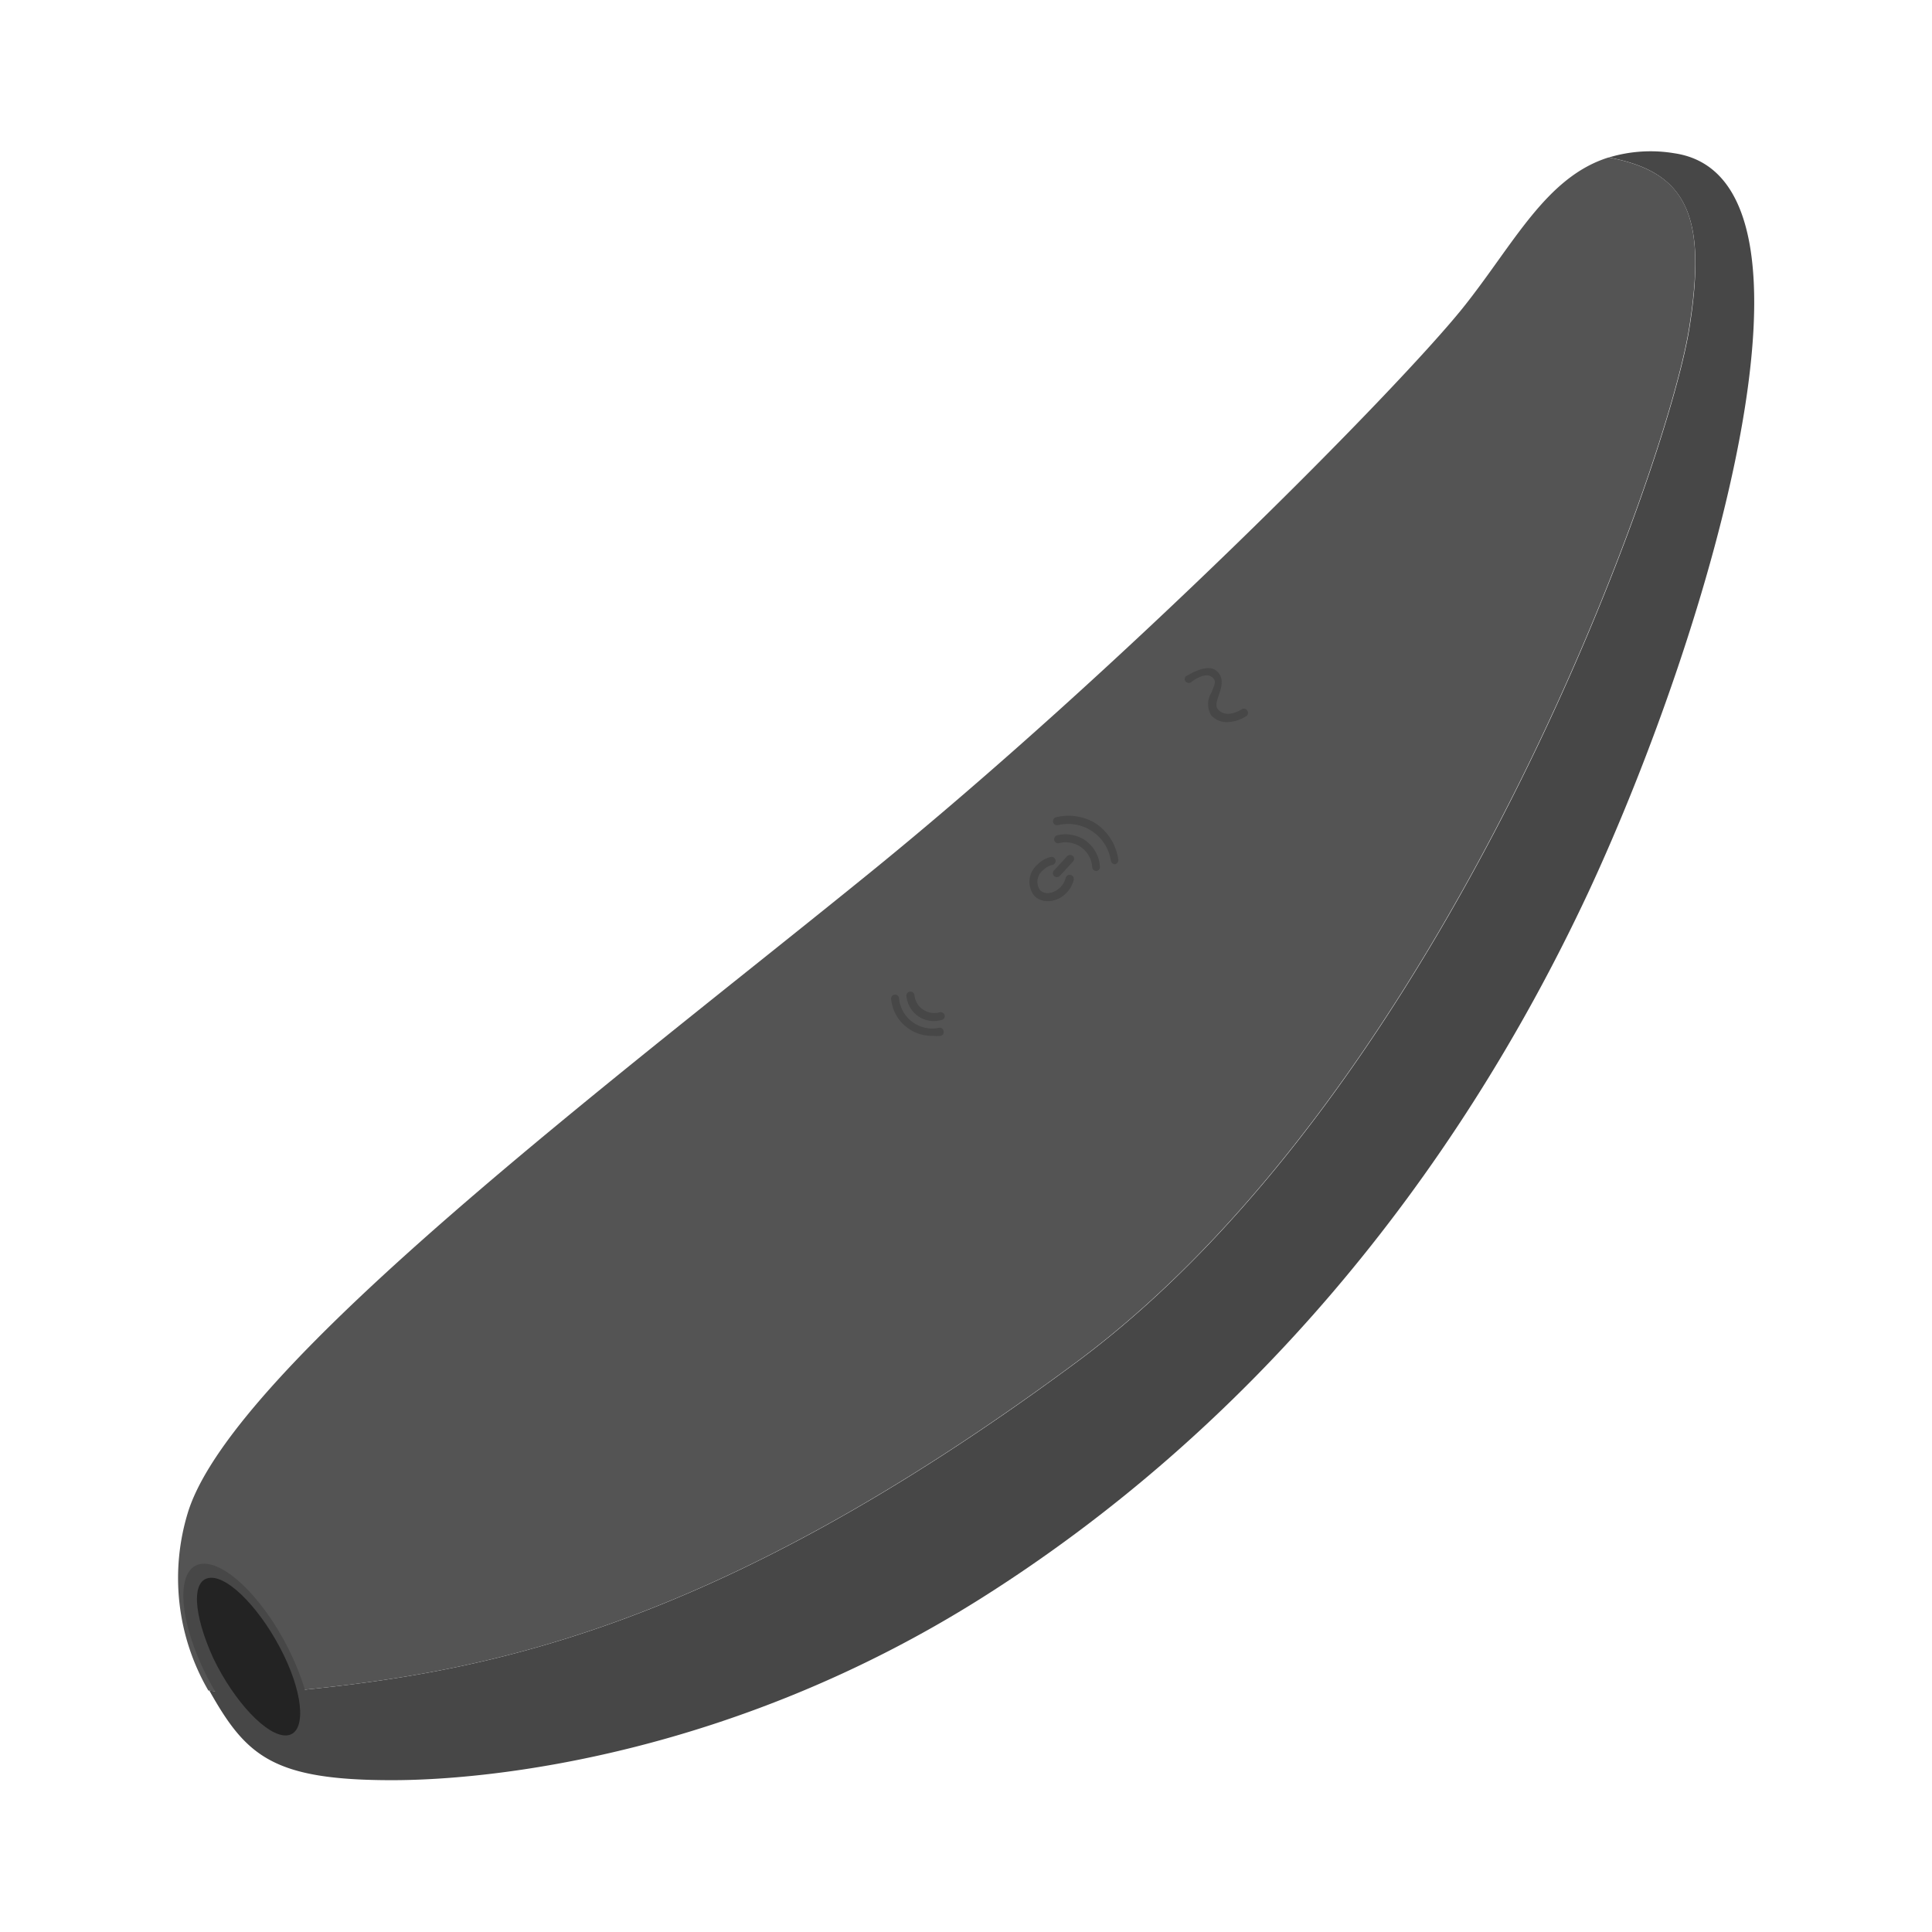 <svg xmlns="http://www.w3.org/2000/svg" width="120.0" height="120.0" viewBox="0 0 120.0 120.0">
    <path d="M104,9.52a8.94,8.94 0,0 0,-4.07 0.26c4.87,0.91 6.1,3.66 5,10.62 -1.42,8.81 -15.07,47.18 -38.09,64.23S29.3,104 17.37,105.1A18.14,18.14 0,0 1,13 105c2.29,4.08 3.95,5.57 11.35,5.57 6.27,0 21.21,-1.6 36.61,-11.31 16.48,-10.4 29.26,-25.78 37.71,-43.87C106.29,39 114.45,11.06 104,9.52Z" fill="#474747" fill-opacity="1"/>
    <path d="M17.37,105.1C29.3,104 43.8,101.68 66.82,84.63s36.67,-55.42 38.09,-64.23c1.12,-7 -0.11,-9.71 -5,-10.62C96,11 94,15.21 90.84,19.15c-4.12,5.11 -21.22,22.39 -36.74,35S14.65,84.7 11.7,93.85A13.9,13.9 0,0 0,12.94 105v0A18.14,18.14 0,0 0,17.37 105.1Z" fill="#545454" fill-opacity="1"/>
    <path d="M58.39,62.87a1.24,1.24 0,0 1,-1.08 -0.18,1.2 1.2,0 0,1 -0.51,-0.88 0.26,0.26 0,0 0,-0.28 -0.22,0.25 0.25,0 0,0 -0.22,0.28A1.75,1.75 0,0 0,57 63.1a1.71,1.71 0,0 0,1 0.32,1.77 1.77,0 0,0 0.5,-0.07 0.24,0.24 0,0 0,0.17 -0.3A0.25,0.25 0,0 0,58.39 62.87Z" fill="#474747" fill-opacity="1"/>
    <path d="M58.32,63.84A2.07,2.07 0,0 1,55.84 62a0.24,0.24 0,0 0,-0.27 -0.22,0.25 0.25,0 0,0 -0.22,0.28 2.54,2.54 0,0 0,2.55 2.28,2.94 2.94,0 0,0 0.51,0 0.24,0.24 0,0 0,0.2 -0.29A0.24,0.24 0,0 0,58.32 63.84Z" fill="#474747" fill-opacity="1"/>
    <path d="M67.4,52.19a2.19,2.19 0,0 0,-1.73 -0.31,0.25 0.25,0 0,0 -0.19,0.3 0.24,0.24 0,0 0,0.3 0.19,1.65 1.65,0 0,1 2.06,1.5 0.25,0.25 0,0 0,0.25 0.23h0a0.25,0.25 0,0 0,0.23 -0.27A2.18,2.18 0,0 0,67.4 52.19Z" fill="#474747" fill-opacity="1"/>
    <path d="M68.05,51.14a3.22,3.22 0,0 0,-2.45 -0.38,0.25 0.25,0 1,0 0.11,0.49A2.69,2.69 0,0 1,69 53.47a0.26,0.26 0,0 0,0.25 0.21h0a0.25,0.25 0,0 0,0.21 -0.28A3.23,3.23 0,0 0,68.05 51.14Z" fill="#474747" fill-opacity="1"/>
    <path d="M66.28,53.18l-0.81,0.88a0.25,0.25 0,0 0,0 0.35,0.28 0.28,0 0,0 0.17,0.07 0.27,0.27 0,0 0,0.19 -0.08l0.81,-0.88a0.25,0.25 0,0 0,0 -0.35A0.26,0.26 0,0 0,66.28 53.18Z" fill="#474747" fill-opacity="1"/>
    <path d="M66.49,54.34a0.26,0.26 0,0 0,-0.3 0.19,1.27 1.27,0 0,1 -0.34,0.59 1.24,1.24 0,0 1,-0.69 0.35,0.68 0.68,0 0,1 -0.55,-0.17 0.9,0.9 0,0 1,0.18 -1.25,1.18 1.18,0 0,1 0.58,-0.33 0.25,0.25 0,0 0,0.19 -0.3,0.25 0.25,0 0,0 -0.3,-0.19 1.67,1.67 0,0 0,-0.82 0.47,1.4 1.4,0 0,0 -0.19,1.95 1.12,1.12 0,0 0,0.81 0.32h0.16a1.67,1.67 0,0 0,1 -0.49,1.78 1.78,0 0,0 0.47,-0.83A0.26,0.26 0,0 0,66.49 54.34Z" fill="#474747" fill-opacity="1"/>
    <path d="M77.47,44.13a0.25,0.25 0,0 0,-0.35 -0.07s-0.94,0.62 -1.47,0c-0.17,-0.19 -0.09,-0.47 0.06,-0.91s0.38,-1.11 -0.22,-1.53S73.7,42 73.66,42a0.24,0.24 0,0 0,0 0.35,0.26 0.26,0 0,0 0.35,0c0.22,-0.18 0.87,-0.57 1.23,-0.32s0.21,0.44 0,1a1.33,1.33 0,0 0,0 1.41,1.28 1.28,0 0,0 1,0.41 2.28,2.28 0,0 0,1.17 -0.37A0.25,0.25 0,0 0,77.47 44.13Z" fill="#474747" fill-opacity="1"/>
    <path d="M12.55,103.51c1.56,3.38 4.09,6 5.64,5.85s1.54,-3 0,-6.38 -4.09,-6 -5.64,-5.85S11,100.13 12.55,103.51Z" fill="#474747" fill-opacity="1"/>
    <path d="M13.25,103c1.31,2.71 3.34,4.86 4.54,4.79s1.13,-2.33 -0.17,-5 -3.34,-4.86 -4.55,-4.79S12,100.26 13.25,103Z" fill="#232323" fill-opacity="1"/>
</svg>